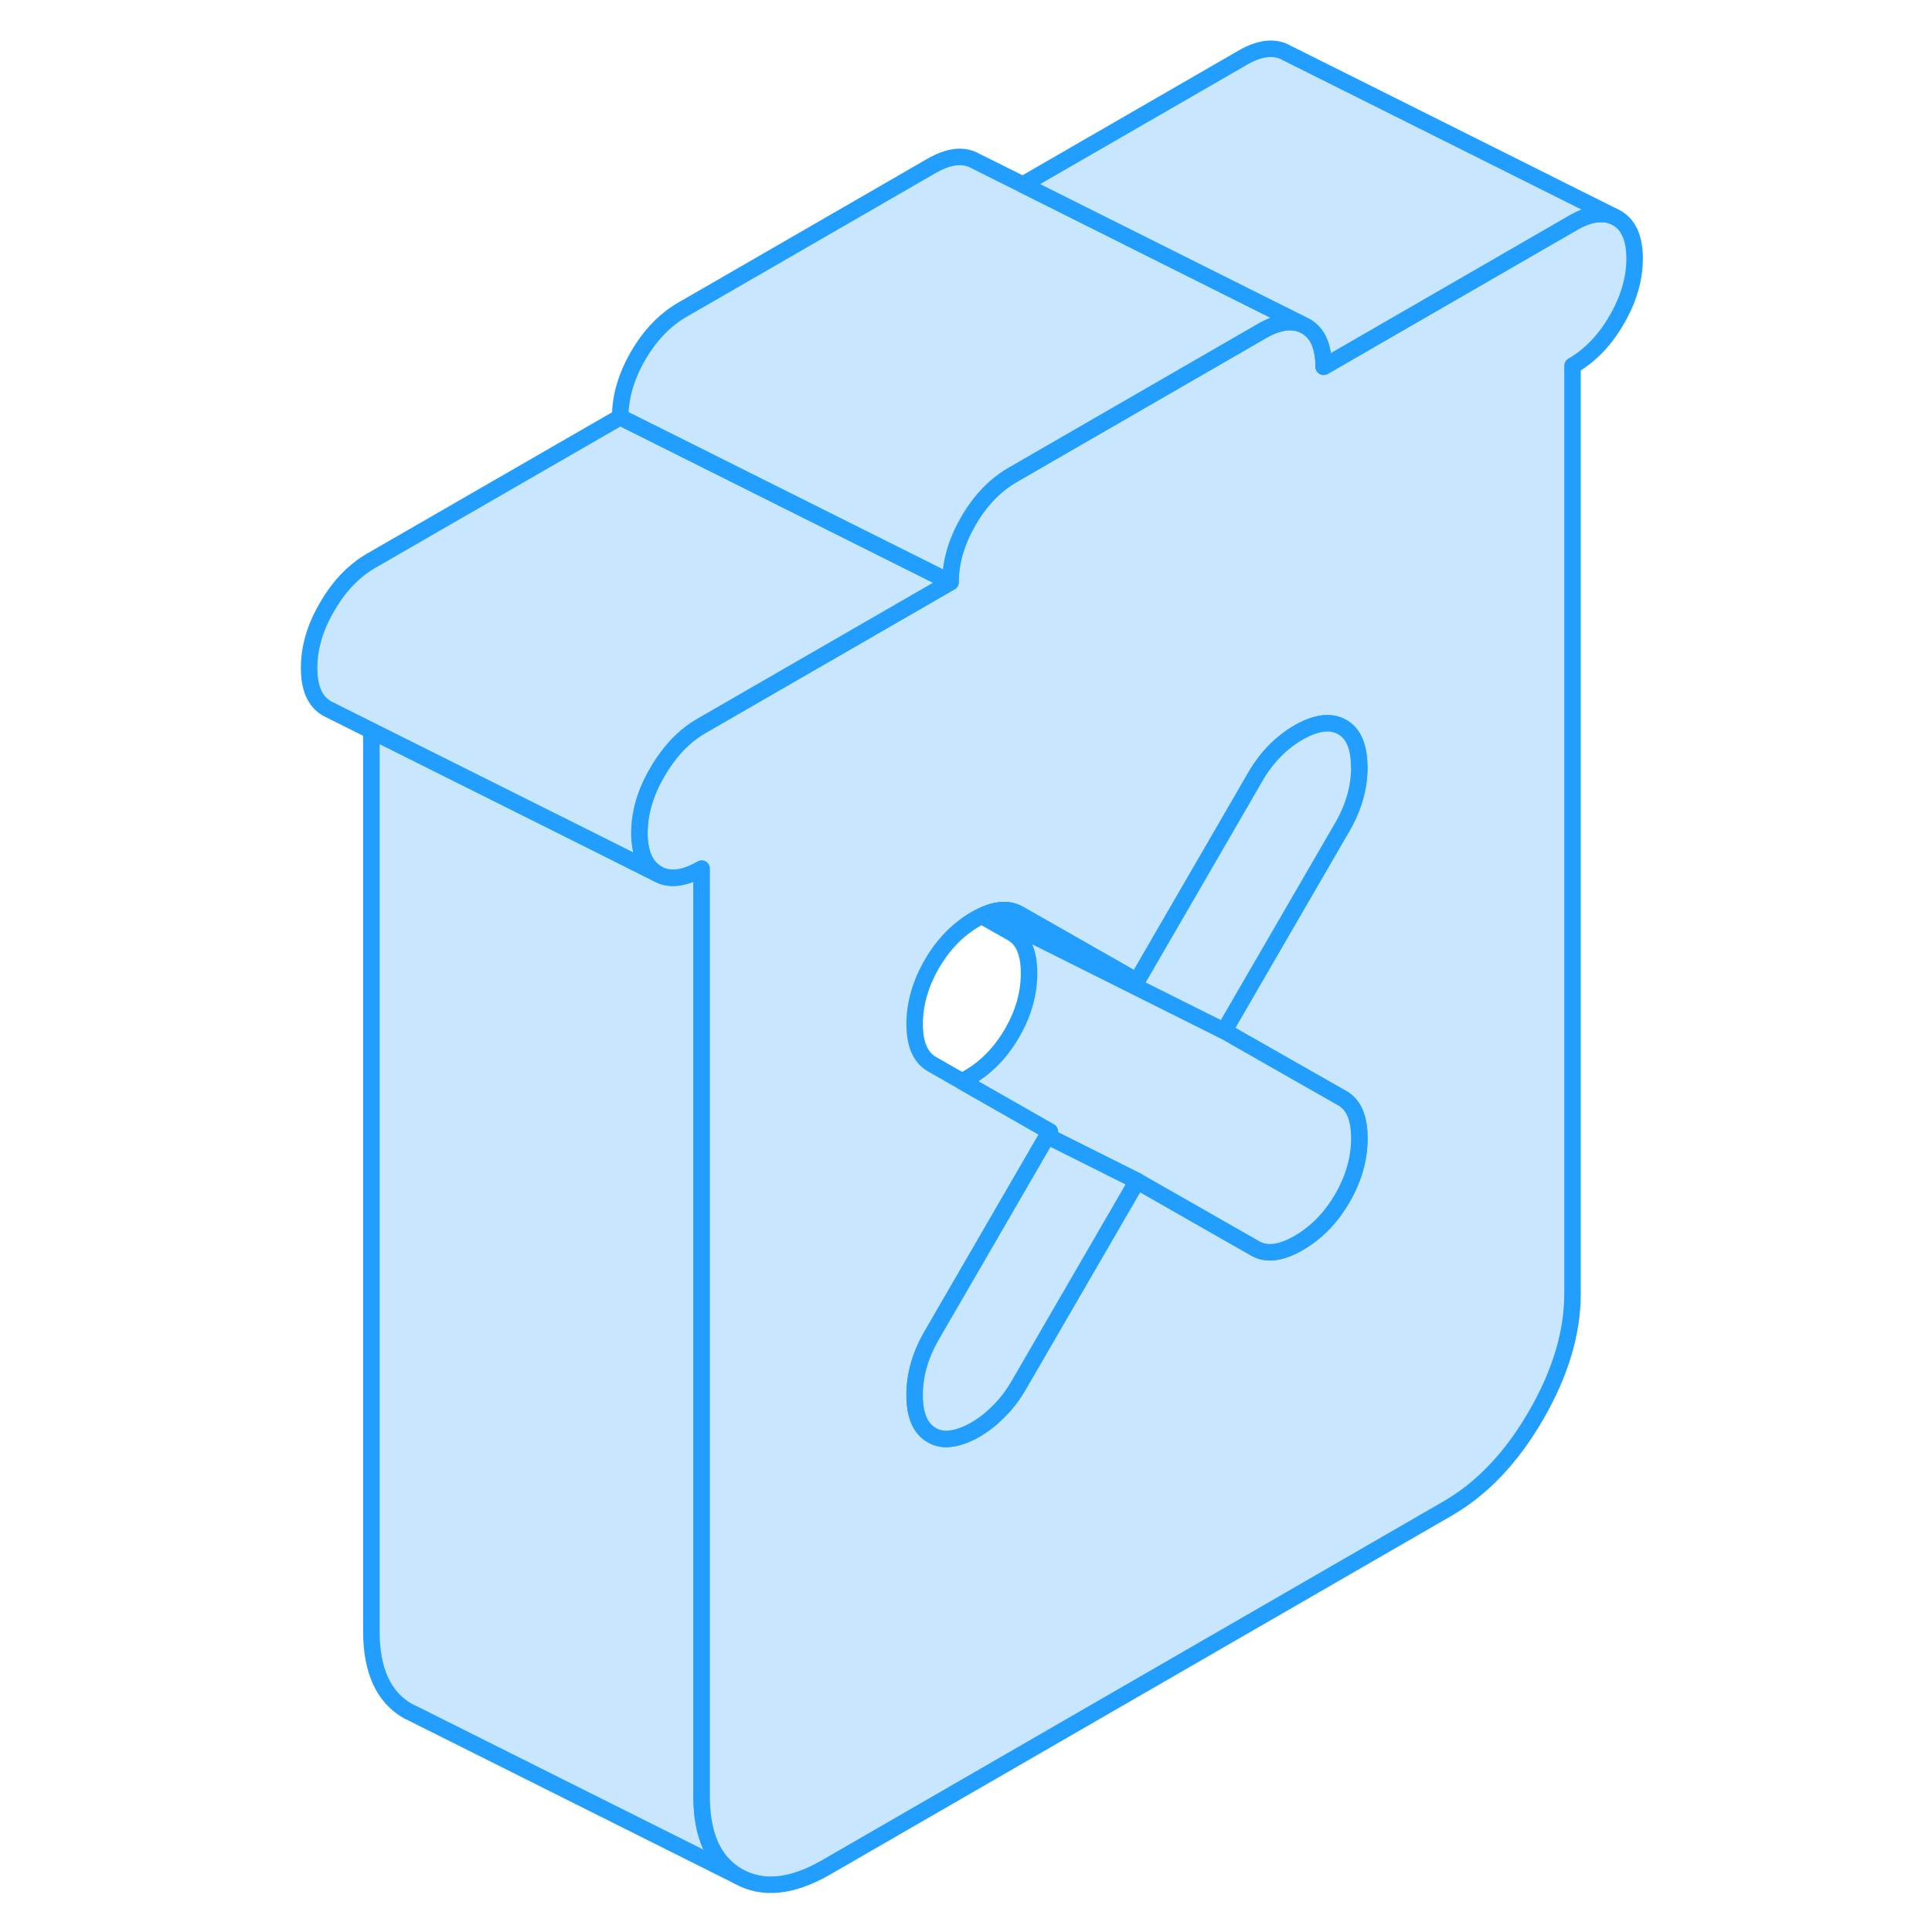 <svg width="48" height="48" viewBox="0 0 85 117" fill="#c8e7ff" xmlns="http://www.w3.org/2000/svg" stroke-width="1px" stroke-linecap="round" stroke-linejoin="round"><path d="M28.7 113.62L9.17 103.85L8.7 103.62C7.23 102.78 6.49 101.17 6.49 98.79V44.25L19.52 50.76L23.81 52.91C24.53 53.32 25.42 53.22 26.49 52.6V108.79C26.49 111.17 27.23 112.78 28.7 113.62Z" stroke="#229EFF" stroke-linejoin="round"/><path d="M81.91 13.2L81.69 13.09C81.01 12.82 80.18 12.95 79.23 13.51L64.16 22.21C64.16 20.98 63.8 20.16 63.07 19.75L62.85 19.64C62.17 19.37 61.35 19.5 60.39 20.06L59.23 20.73L45.32 28.76C44.26 29.37 43.36 30.31 42.64 31.55C41.94 32.76 41.58 33.96 41.56 35.15V35.26L41.26 35.43L26.49 43.95C25.95 44.26 25.46 44.65 25.01 45.12C24.57 45.59 24.17 46.13 23.81 46.75C23.08 47.99 22.72 49.23 22.72 50.45C22.72 51.67 23.08 52.49 23.81 52.91C24.53 53.32 25.42 53.22 26.49 52.6V108.79C26.49 111.17 27.23 112.78 28.7 113.62C30.18 114.46 31.95 114.28 34.02 113.09L71.69 91.34C73.76 90.14 75.54 88.27 77.01 85.73C78.49 83.18 79.23 80.72 79.23 78.34V22.15C80.29 21.54 81.19 20.61 81.91 19.36C82.63 18.12 82.99 16.88 82.99 15.66C82.99 14.44 82.63 13.61 81.91 13.2ZM59.23 63.06L65.29 66.51C65.98 66.9 66.32 67.71 66.32 68.94C66.32 70.17 65.98 71.37 65.29 72.56C64.6 73.75 63.72 74.65 62.65 75.27C61.58 75.89 60.7 76 60.01 75.6L57.75 74.31L52.86 71.52L45.7 83.87C45.33 84.51 44.9 85.07 44.41 85.54C44 85.95 43.55 86.3 43.06 86.58C42.57 86.86 42.12 87.03 41.72 87.1H41.71C41.23 87.19 40.8 87.13 40.43 86.91C39.74 86.52 39.39 85.71 39.39 84.48C39.39 83.25 39.74 82.05 40.43 80.86L47.42 68.8L47.58 68.52L42.25 65.48L40.43 64.44C39.74 64.04 39.39 63.23 39.39 62.01C39.39 60.79 39.74 59.58 40.43 58.38C41.12 57.19 42 56.29 43.06 55.67C43.2 55.59 43.33 55.52 43.46 55.47C43.6 55.4 43.73 55.34 43.86 55.3H43.87C44.03 55.23 44.19 55.19 44.34 55.16C44.85 55.06 45.3 55.12 45.69 55.34L52.85 59.42L59.22 48.43L60 47.08C60.69 45.88 61.57 44.98 62.64 44.36C63.71 43.75 64.59 43.64 65.28 44.03C65.97 44.42 66.31 45.23 66.31 46.46C66.31 47.69 65.97 48.89 65.28 50.08L59.22 60.53L58.12 62.43L59.22 63.06H59.23Z" stroke="#229EFF" stroke-linejoin="round"/><path d="M66.32 68.94C66.32 70.16 65.98 71.37 65.29 72.56C64.6 73.75 63.72 74.65 62.65 75.27C61.58 75.89 60.7 76 60.01 75.6L57.75 74.31L52.86 71.52L47.42 68.8L47.58 68.52L42.25 65.48C42.38 65.42 42.51 65.35 42.65 65.27C43.72 64.65 44.6 63.75 45.29 62.56C45.98 61.37 46.32 60.16 46.32 58.94C46.32 57.72 45.98 56.9 45.29 56.51L43.46 55.47C43.6 55.4 43.73 55.34 43.86 55.3H43.87L58.13 62.43L59.23 63.06L65.29 66.51C65.98 66.9 66.32 67.71 66.32 68.94Z" stroke="#229EFF" stroke-linejoin="round"/><path d="M52.86 71.52L45.7 83.87C45.33 84.51 44.9 85.07 44.41 85.54C44 85.95 43.55 86.3 43.06 86.58C42.57 86.86 42.12 87.03 41.72 87.1H41.71C41.23 87.19 40.8 87.13 40.43 86.91C39.74 86.52 39.39 85.71 39.39 84.48C39.39 83.25 39.74 82.05 40.43 80.86L47.42 68.8L52.86 71.52Z" stroke="#229EFF" stroke-linejoin="round"/><path d="M41.48 35.22C41.4 35.29 41.33 35.36 41.26 35.43L26.49 43.95C25.95 44.26 25.46 44.65 25.01 45.12C24.57 45.59 24.17 46.13 23.81 46.75C23.08 47.99 22.72 49.23 22.72 50.45C22.72 51.67 23.08 52.49 23.81 52.91L19.52 50.76L6.49 44.25L4.03 43.02L3.81 42.91C3.08 42.49 2.72 41.68 2.72 40.45C2.72 39.22 3.08 37.99 3.81 36.75C4.53 35.5 5.42 34.57 6.49 33.95L21.56 25.26L41.48 35.22Z" stroke="#229EFF" stroke-linejoin="round"/><path d="M62.85 19.64C62.17 19.37 61.35 19.5 60.39 20.06L59.23 20.73L45.32 28.76C44.26 29.37 43.36 30.31 42.64 31.55C41.94 32.76 41.58 33.96 41.56 35.15C41.53 35.17 41.5 35.2 41.48 35.22L21.56 25.26C21.56 24.03 21.92 22.8 22.64 21.55C23.36 20.31 24.26 19.37 25.32 18.76L40.39 10.06C41.46 9.44 42.35 9.34 43.07 9.75L45.94 11.18L59.23 17.83L62.85 19.64Z" stroke="#229EFF" stroke-linejoin="round"/><path d="M81.69 13.09C81.01 12.82 80.18 12.95 79.23 13.51L64.16 22.21C64.16 20.98 63.8 20.16 63.07 19.75L62.85 19.64L59.23 17.83L45.94 11.18L59.23 3.51C60.29 2.89 61.19 2.79 61.91 3.2L81.69 13.09Z" stroke="#229EFF" stroke-linejoin="round"/><path d="M41.56 35.26L41.48 35.22" stroke="#229EFF" stroke-linejoin="round"/><path d="M66.32 46.46C66.32 47.68 65.98 48.89 65.29 50.08L59.23 60.53L58.13 62.43L43.87 55.3C44.03 55.23 44.19 55.19 44.34 55.16L52.85 59.42L59.22 48.43L60 47.08C60.69 45.88 61.57 44.98 62.64 44.36C63.71 43.75 64.59 43.64 65.28 44.03C65.97 44.42 66.31 45.23 66.31 46.46H66.32Z" stroke="#229EFF" stroke-linejoin="round"/><path d="M52.86 59.42L44.35 55.16C44.86 55.06 45.31 55.12 45.7 55.34L52.86 59.42Z" stroke="#229EFF" stroke-linejoin="round"/></svg>